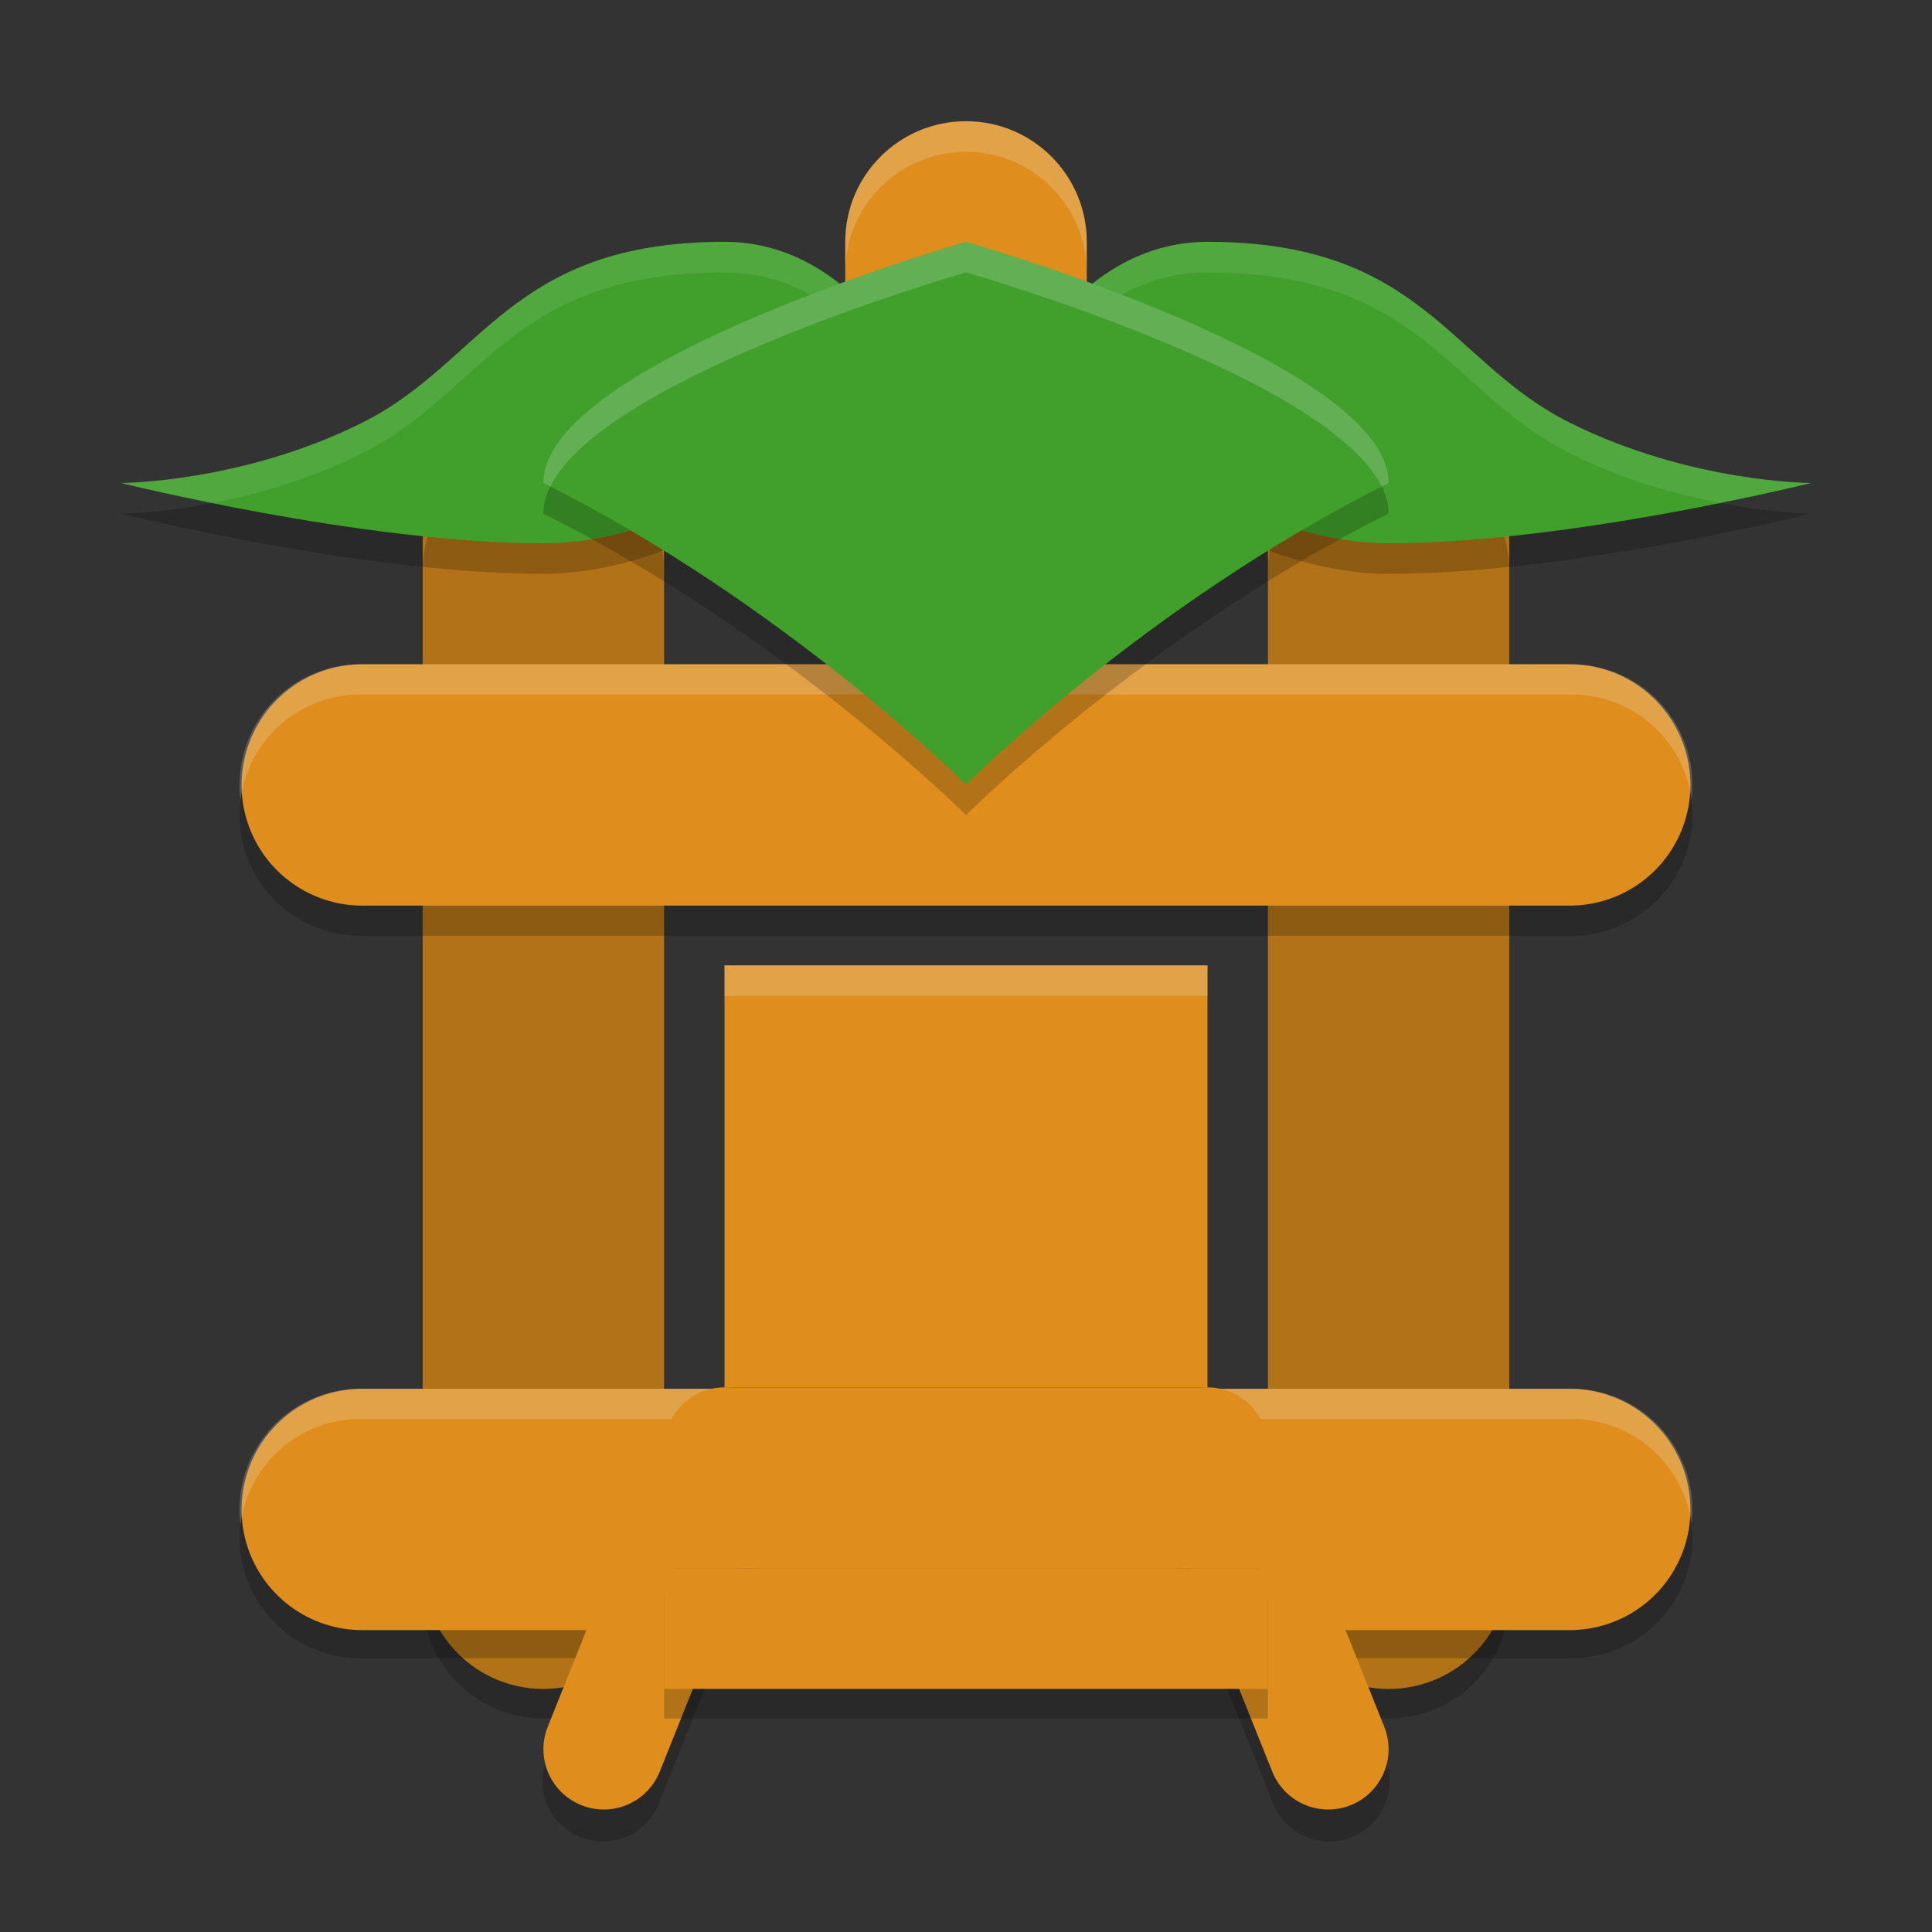 <svg width="64" height="64" version="1.1" xmlns="http://www.w3.org/2000/svg">
 <rect width="100%" height="100%" fill="#333333" stroke="none"/>
 <path d="m18 17.997v33.954" style="fill:none;stroke-linecap:round;stroke-width:7.995;stroke:#df8e1d"/>
 <path d="m17.941 14.928a4 3.995 0 0 0-3.941 4.049v33.954a4 3.995 0 1 0 8 0v-33.954a4 3.995 0 0 0-4.059-4.049z" style="opacity:.2"/>
 <path d="m46 51.952v-33.954" style="fill:none;stroke-linecap:round;stroke-width:7.995;stroke:#df8e1d"/>
 <path d="m32 4.016c-2.209 0-4 1.788-4 3.995v3.995h8v-3.995c0-2.206-1.791-3.995-4-3.995z" style="fill:#df8e1d"/>
 <path d="m45.941 14.928a4 3.995 0 0 0-3.941 4.049v33.954a4 3.995 0 1 0 8 0v-33.954a4 3.995 0 0 0-4.059-4.049z" style="opacity:.2"/>
 <path d="m34 13.019s2-3.995 6-3.995c7.108 0 8 3.995 12 5.992s8 1.997 8 1.997-8 1.997-14 1.997-12-5.992-12-5.992z" style="opacity:.2"/>
 <path d="m34 12.005s2-3.995 6-3.995c7.108 0 8 3.995 12 5.992s8 1.997 8 1.997-8 1.997-14 1.997-12-5.992-12-5.992z" style="fill:#40a02b"/>
 <path d="m12 46.94a4 3.995 0 1 0 0 7.989h40a4 3.995 0 1 0 0-7.989z" style="opacity:.2"/>
 <path d="m52 50.002h-40" style="fill:none;stroke-linecap:round;stroke-linejoin:round;stroke-width:7.995;stroke:#df8e1d"/>
 <path d="m12 46.006a3.998 3.998 0 0 0-4.033 4.508 3.998 3.998 0 0 1 4.033-3.508h40a3.998 3.998 0 0 1 4.033 3.486 3.998 3.998 0 0 0-4.033-4.486h-40z" style="fill:#eff1f5;opacity:.2"/>
 <path d="m12 23.01a4 3.995 0 1 0 0 7.989h40a4 3.995 0 1 0 0-7.989z" style="opacity:.2"/>
 <path d="m30 13.019s-2-3.995-6-3.995c-7.108 0-8 3.995-12 5.992s-8 1.997-8 1.997 8 1.997 14 1.997 12-5.992 12-5.992z" style="opacity:.2"/>
 <path d="m30 12.005s-2-3.995-6-3.995c-7.108 0-8 3.995-12 5.992s-8 1.997-8 1.997 8 1.997 14 1.997 12-5.992 12-5.992z" style="fill:#40a02b"/>
 <path d="m23.941 46.917a2 1.998 0 0 0-1.797 1.28l-4 9.987a2 1.998 0 1 0 3.711 1.482l4-9.987a2 1.998 0 0 0-1.914-2.762z" style="opacity:.2"/>
 <path d="m12 26.002h40" style="fill:none;stroke-linecap:round;stroke-linejoin:round;stroke-width:7.995;stroke:#df8e1d"/>
 <path d="m12 22.006a3.998 3.998 0 0 0-4.033 4.508 3.998 3.998 0 0 1 4.033-3.508h40a3.998 3.998 0 0 1 4.033 3.486 3.998 3.998 0 0 0-4.033-4.486h-40z" style="fill:#eff1f5;opacity:.2"/>
 <path d="m40 8.012c-4-1e-7 -6 3.994-6 3.994s0.291 0.259 0.396 0.359c0.761-1.132 2.626-3.342 5.604-3.342 7.108 0 8 3.995 12 5.992 1.773 0.886 3.526 1.366 4.951 1.641 1.724-0.351 3.049-0.656 3.049-0.656s-4-7.33e-4 -8-1.998-4.892-5.99-12-5.99z" style="fill:#eff1f5;opacity:.1"/>
 <path d="m32 9.024s14 3.995 14 7.989c-8 3.995-14 9.987-14 9.987s-6-5.992-14-9.987c0-3.995 14-7.989 14-7.989z" style="opacity:.2"/>
 <path d="m40 46.913a2 1.998 0 0 0-1.855 2.766l4 9.987a2 1.998 0 1 0 3.711-1.482l-4-9.987a2 1.998 0 0 0-1.855-1.283z" style="opacity:.2"/>
 <path d="m24 8.012c-7.108 0-8 3.993-12 5.99s-8 1.998-8 1.998 1.325 0.305 3.049 0.656c1.425-0.274 3.178-0.755 4.951-1.641 4-1.997 4.892-5.992 12-5.992 2.977 0 4.842 2.21 5.604 3.342 0.105-0.1 0.396-0.359 0.396-0.359s-2-3.994-6-3.994z" style="fill:#eff1f5;opacity:.1"/>
 <path d="m32 8.011s14 3.995 14 7.989c-8 3.995-14 9.987-14 9.987s-6-5.992-14-9.987c0-3.995 14-7.989 14-7.989z" style="fill:#40a02b"/>
 <path d="m24 47.957-4 9.987" style="fill:none;stroke-linecap:round;stroke-linejoin:round;stroke-width:3.997;stroke:#df8e1d"/>
 <path d="m40 47.957 4 9.987" style="fill:none;stroke-linecap:round;stroke-linejoin:round;stroke-width:3.997;stroke:#df8e1d"/>
 <path d="m24 32.96v13.981l-2 5.992v3.995h20v-3.995l-2-5.992v-13.981z" style="opacity:.2"/>
 <rect x="24" y="31.979" width="16" height="13.981" style="fill:#df8e1d"/>
 <path d="m24 45.96-2 5.992h20l-2-5.992z" style="fill:#df8e1d"/>
 <rect x="22" y="51.952" width="20" height="3.995" style="fill:#df8e1d"/>
 <path d="m32 4.016c-2.209 0-4 1.79-4 3.996v1.012c0-2.206 1.791-3.994 4-3.994s4 1.788 4 3.994v-1.012c0-2.206-1.791-3.996-4-3.996z" style="fill:#eff1f5;opacity:.2"/>
 <path d="m32 8.012s-14 3.994-14 7.988c0.078 0.039 0.153 0.08 0.23 0.119 1.792-3.675 13.77-7.096 13.77-7.096s11.977 3.42 13.77 7.096c0.078-0.039 0.153-0.08 0.23-0.119 0-3.995-14-7.988-14-7.988z" style="fill:#eff1f5;opacity:.2"/>
 <path d="m24 31.979v1.014h16v-1.014h-16z" style="fill:#eff1f5;opacity:.2"/>
</svg>
